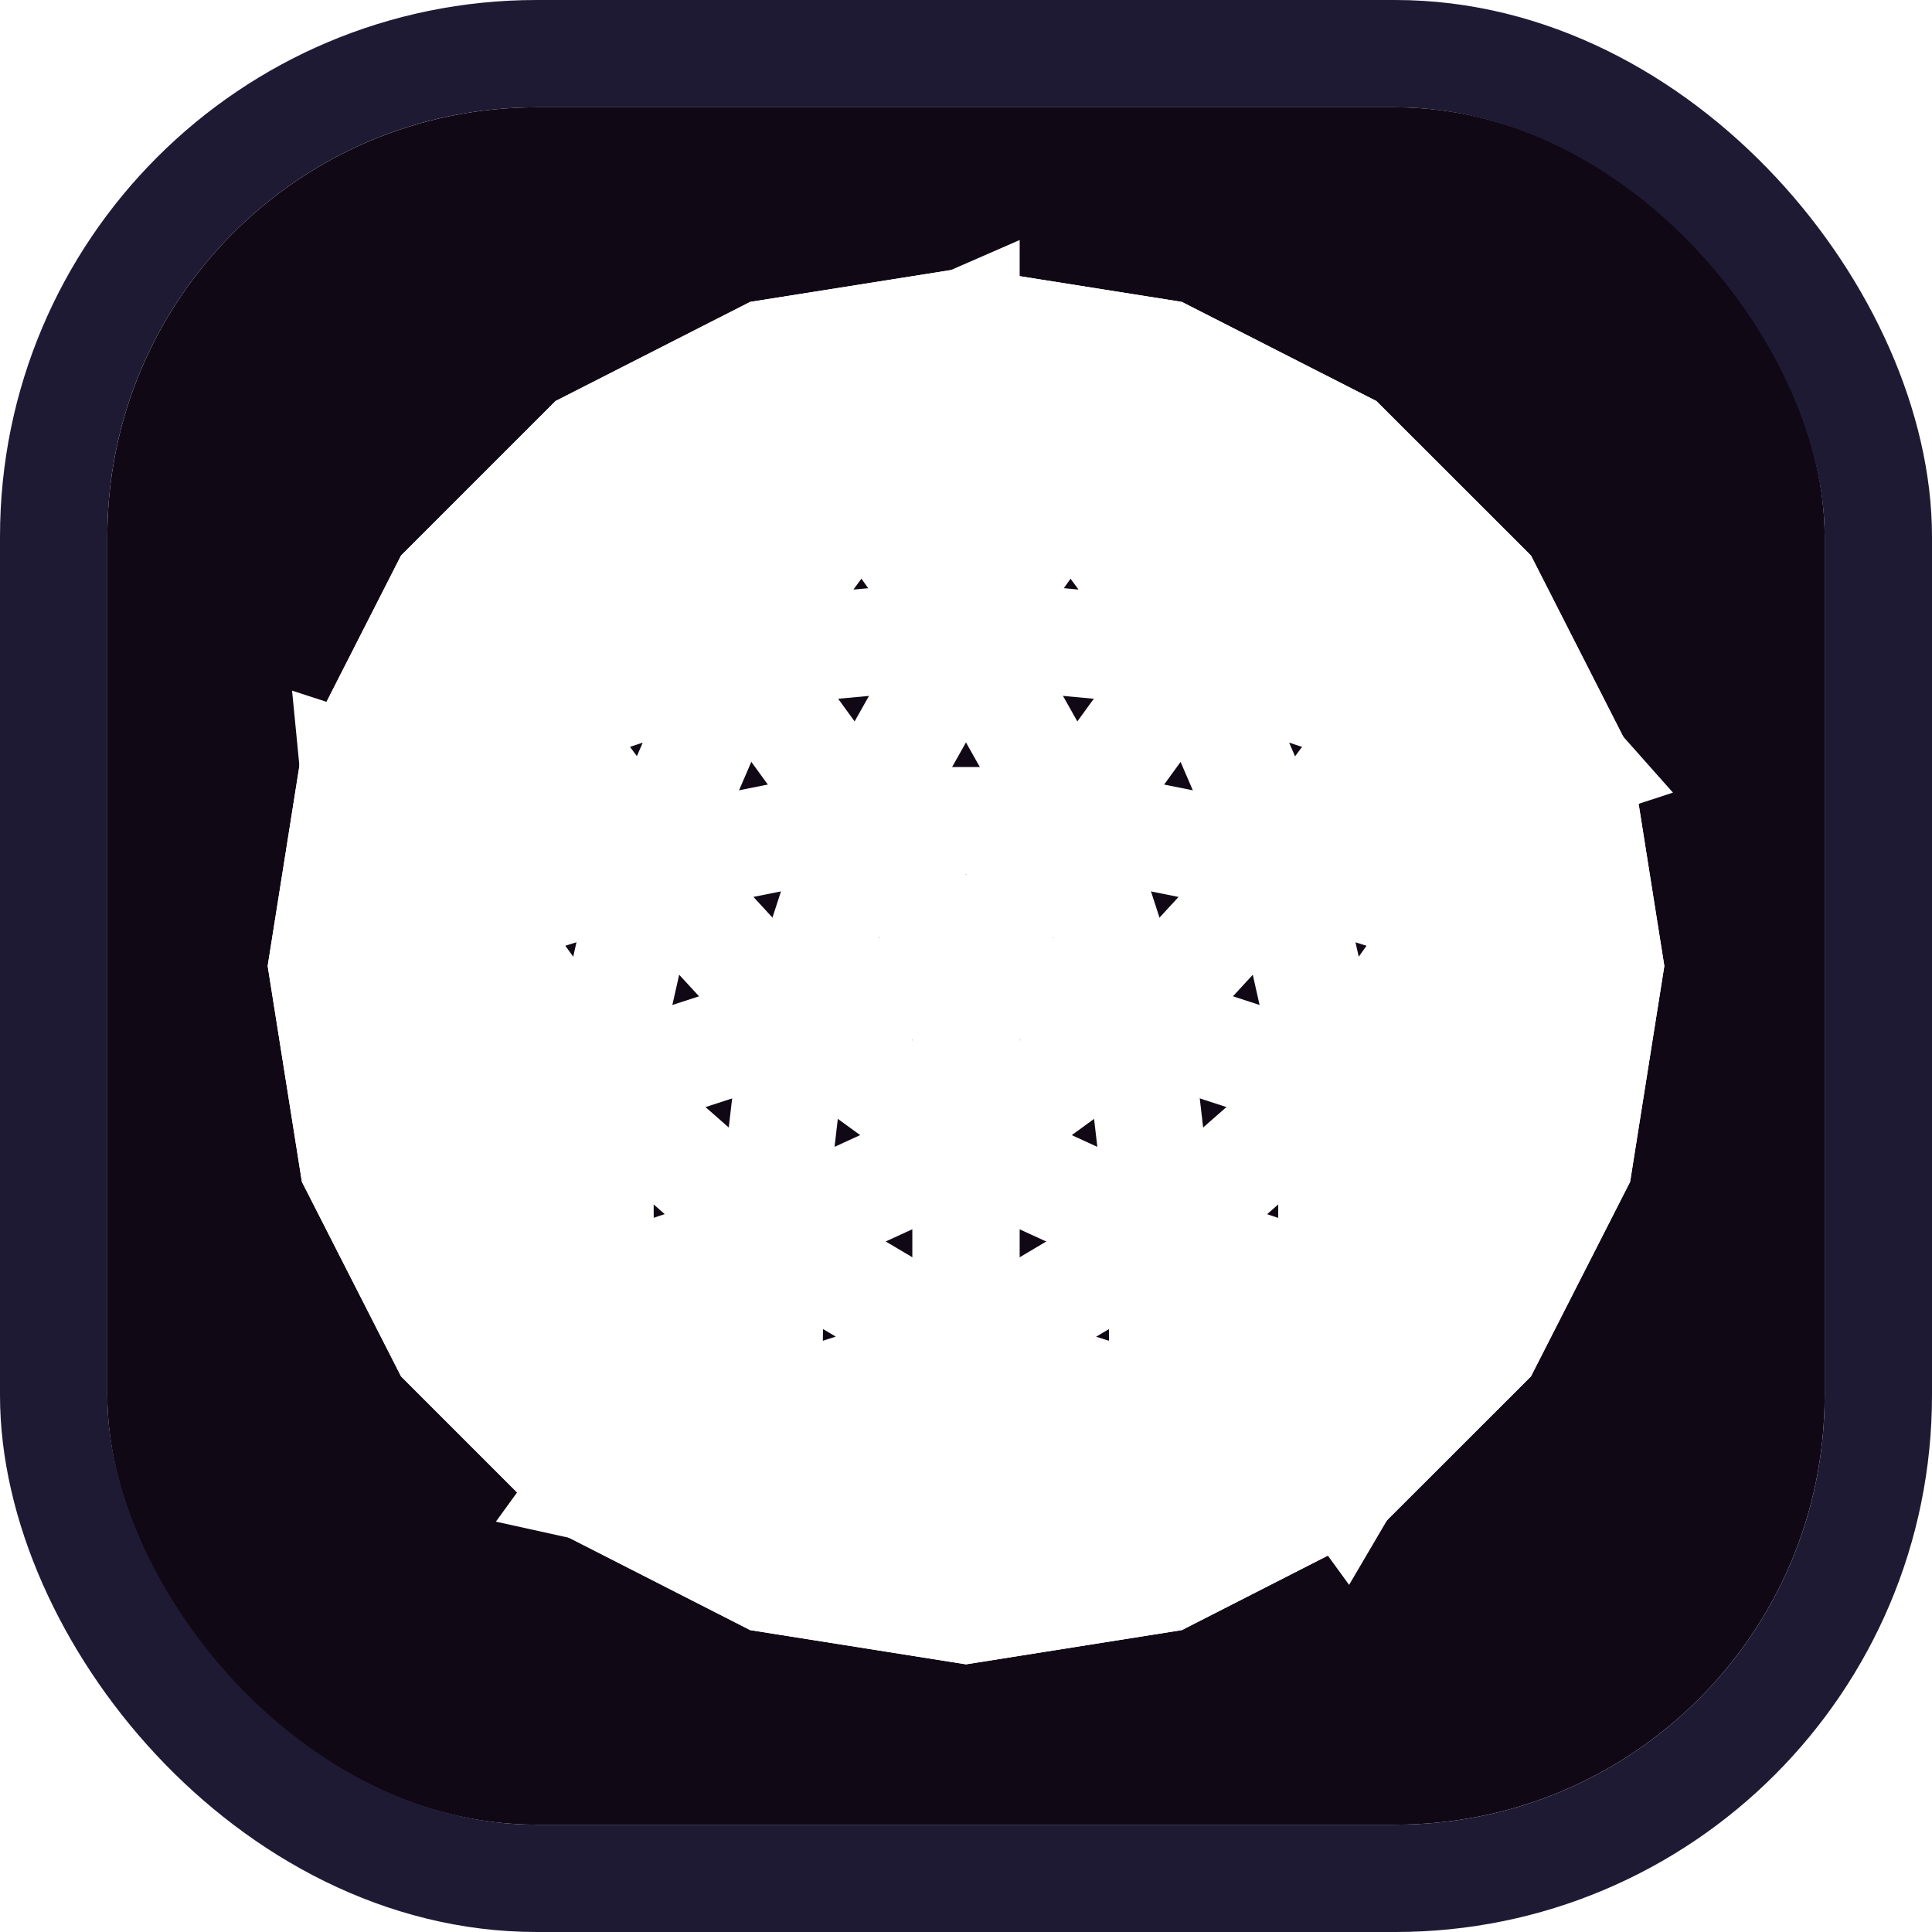 <svg width="18" height="18" viewBox="0 0 18 18" fill="none" xmlns="http://www.w3.org/2000/svg">
<g clip-path="url(#clip0_1758_7129)">
<rect x="1" y="1" width="16" height="16" rx="4" fill="#110815"/>
<g filter="url(#filter0_f_1758_7129)">
<path d="M13.854 5.473L12.526 4.146L10.854 3.294L9 3L7.146 3.294L5.473 4.146L4.146 5.473L3.294 7.146L3 9L3.294 10.854L4.146 12.526L5.473 13.853L7.146 14.706L9 15L10.854 14.706L12.526 13.853L13.854 12.526L14.706 10.854L15 9L14.706 7.146L13.854 5.473Z" stroke="white" strokeWidth="0.364" stroke-miterlimit="10"/>
</g>
<path d="M13.854 5.473L12.526 4.146L10.854 3.294L9 3L7.146 3.294L5.473 4.146L4.146 5.473L3.294 7.146L3 9L3.294 10.854L4.146 12.526L5.473 13.853L7.146 14.706L9 15L10.854 14.706L12.526 13.853L13.854 12.526L14.706 10.854L15 9L14.706 7.146L13.854 5.473Z" stroke="white" strokeWidth="0.151" stroke-miterlimit="10"/>
<path d="M12.526 4.146L9 9" stroke="white" strokeWidth="0.076" stroke-miterlimit="10"/>
<path d="M5.473 4.146L9 9" stroke="white" strokeWidth="0.076" stroke-miterlimit="10"/>
<path d="M3.294 10.854L9 9" stroke="white" strokeWidth="0.076" stroke-miterlimit="10"/>
<path d="M9 14.999V9" stroke="white" strokeWidth="0.076" stroke-miterlimit="10"/>
<path d="M14.706 10.854L9 9" stroke="white" strokeWidth="0.076" stroke-miterlimit="10"/>
<path d="M9 10.674L10.591 9.517L9.984 7.646H8.016L7.408 9.517L9 10.674Z" stroke="white" strokeWidth="0.076" stroke-miterlimit="10"/>
<path d="M7.146 3.294L9 5.898L10.854 3.294" stroke="white" strokeWidth="0.076" stroke-miterlimit="10"/>
<path d="M9 3.687V3L7.426 3.687H9ZM9 3.687L8.032 4.539H9.967L9 3.687Z" stroke="white" strokeWidth="0.076" stroke-miterlimit="10"/>
<path d="M9 3L10.574 3.687H9" stroke="white" strokeWidth="0.076" stroke-miterlimit="10"/>
<path d="M8.015 7.646L9 5.898L9.984 7.646" stroke="white" strokeWidth="0.076" stroke-miterlimit="10"/>
<path d="M9 5.898L6.889 6.093L8.032 4.539L6.044 4.933L7.426 3.687L5.473 4.146" stroke="white" strokeWidth="0.076" stroke-miterlimit="10"/>
<path d="M9 5.898L11.111 6.093L9.967 4.539L11.955 4.933L10.574 3.687L12.526 4.146" stroke="white" strokeWidth="0.076" stroke-miterlimit="10"/>
<path d="M3 9L6.05 8.041L4.146 5.473" stroke="white" strokeWidth="0.076" stroke-miterlimit="10"/>
<path d="M3.946 7.358L3.293 7.146L3.46 8.855L3.946 7.358ZM3.946 7.358L4.458 8.542L5.056 6.701L3.946 7.358Z" stroke="white" strokeWidth="0.076" stroke-miterlimit="10"/>
<path d="M3.293 7.146L4.433 5.861L3.946 7.358" stroke="white" strokeWidth="0.076" stroke-miterlimit="10"/>
<path d="M7.408 9.517L6.05 8.041L8.016 7.646" stroke="white" strokeWidth="0.076" stroke-miterlimit="10"/>
<path d="M6.05 8.041L5.583 10.11L4.458 8.541L4.218 10.553L3.46 8.854L3.293 10.854" stroke="white" strokeWidth="0.076" stroke-miterlimit="10"/>
<path d="M6.049 8.041L6.888 6.094L5.056 6.701L6.044 4.932L4.433 5.861L5.473 4.146" stroke="white" strokeWidth="0.076" stroke-miterlimit="10"/>
<path d="M7.145 14.706L7.176 11.509L4.145 12.526" stroke="white" strokeWidth="0.076" stroke-miterlimit="10"/>
<path d="M5.876 13.298L5.473 13.853L7.15 14.223L5.876 13.298ZM5.876 13.298L7.16 13.177L5.595 12.04L5.876 13.298Z" stroke="white" strokeWidth="0.076" stroke-miterlimit="10"/>
<path d="M5.473 13.853L4.602 12.373L5.876 13.298" stroke="white" strokeWidth="0.076" stroke-miterlimit="10"/>
<path d="M9 10.674L7.176 11.509L7.408 9.517" stroke="white" strokeWidth="0.076" stroke-miterlimit="10"/>
<path d="M7.176 11.509L9 12.592L7.16 13.177L9 14.027L7.15 14.223L9 14.999" stroke="white" strokeWidth="0.076" stroke-miterlimit="10"/>
<path d="M7.176 11.51L5.583 10.11L5.595 12.04L4.218 10.554L4.603 12.373L3.293 10.854" stroke="white" strokeWidth="0.076" stroke-miterlimit="10"/>
<path d="M13.853 12.527L10.823 11.51L10.854 14.706" stroke="white" strokeWidth="0.076" stroke-miterlimit="10"/>
<path d="M12.122 13.299L12.525 13.854L13.395 12.373L12.122 13.299ZM12.122 13.299L12.404 12.04L10.838 13.178L12.122 13.299Z" stroke="white" strokeWidth="0.076" stroke-miterlimit="10"/>
<path d="M12.525 13.854L10.848 14.224L12.122 13.299" stroke="white" strokeWidth="0.076" stroke-miterlimit="10"/>
<path d="M10.591 9.517L10.823 11.51L9 10.674" stroke="white" strokeWidth="0.076" stroke-miterlimit="10"/>
<path d="M10.823 11.51L12.416 10.11L12.404 12.04L13.781 10.554L13.395 12.374L14.705 10.854" stroke="white" strokeWidth="0.076" stroke-miterlimit="10"/>
<path d="M10.823 11.51L9 12.592L10.838 13.178L9 14.028L10.849 14.224L9 15" stroke="white" strokeWidth="0.076" stroke-miterlimit="10"/>
<path d="M13.854 5.474L11.95 8.042L14.999 9" stroke="white" strokeWidth="0.076" stroke-miterlimit="10"/>
<path d="M14.053 7.359L14.706 7.146L13.566 5.862L14.053 7.359ZM14.053 7.359L12.944 6.701L13.541 8.542L14.053 7.359Z" stroke="white" strokeWidth="0.076" stroke-miterlimit="10"/>
<path d="M14.706 7.146L14.539 8.855L14.053 7.359" stroke="white" strokeWidth="0.076" stroke-miterlimit="10"/>
<path d="M9.984 7.646L11.95 8.042L10.591 9.517" stroke="white" strokeWidth="0.076" stroke-miterlimit="10"/>
<path d="M11.95 8.042L11.111 6.094L12.943 6.701L11.955 4.933L13.566 5.862L12.526 4.147" stroke="white" strokeWidth="0.076" stroke-miterlimit="10"/>
<path d="M11.95 8.041L12.416 10.11L13.541 8.541L13.782 10.553L14.539 8.855L14.705 10.854" stroke="white" strokeWidth="0.076" stroke-miterlimit="10"/>
</g>
<rect x="0.5" y="0.5" width="17" height="17" rx="4.5" stroke="#1F1A34"/>
<defs>
<filter id="filter0_f_1758_7129" x="0.087" y="0.087" width="17.827" height="17.827" filterUnits="userSpaceOnUse" color-interpolation-filters="sRGB">
<feFlood flood-opacity="0" result="BackgroundImageFix"/>
<feBlend mode="normal" in="SourceGraphic" in2="BackgroundImageFix" result="shape"/>
<feGaussianBlur stdDeviation="1.365" result="effect1_foregroundBlur_1758_7129"/>
</filter>
<clipPath id="clip0_1758_7129">
<rect x="1" y="1" width="16" height="16" rx="4" fill="white"/>
</clipPath>
</defs>
</svg>
